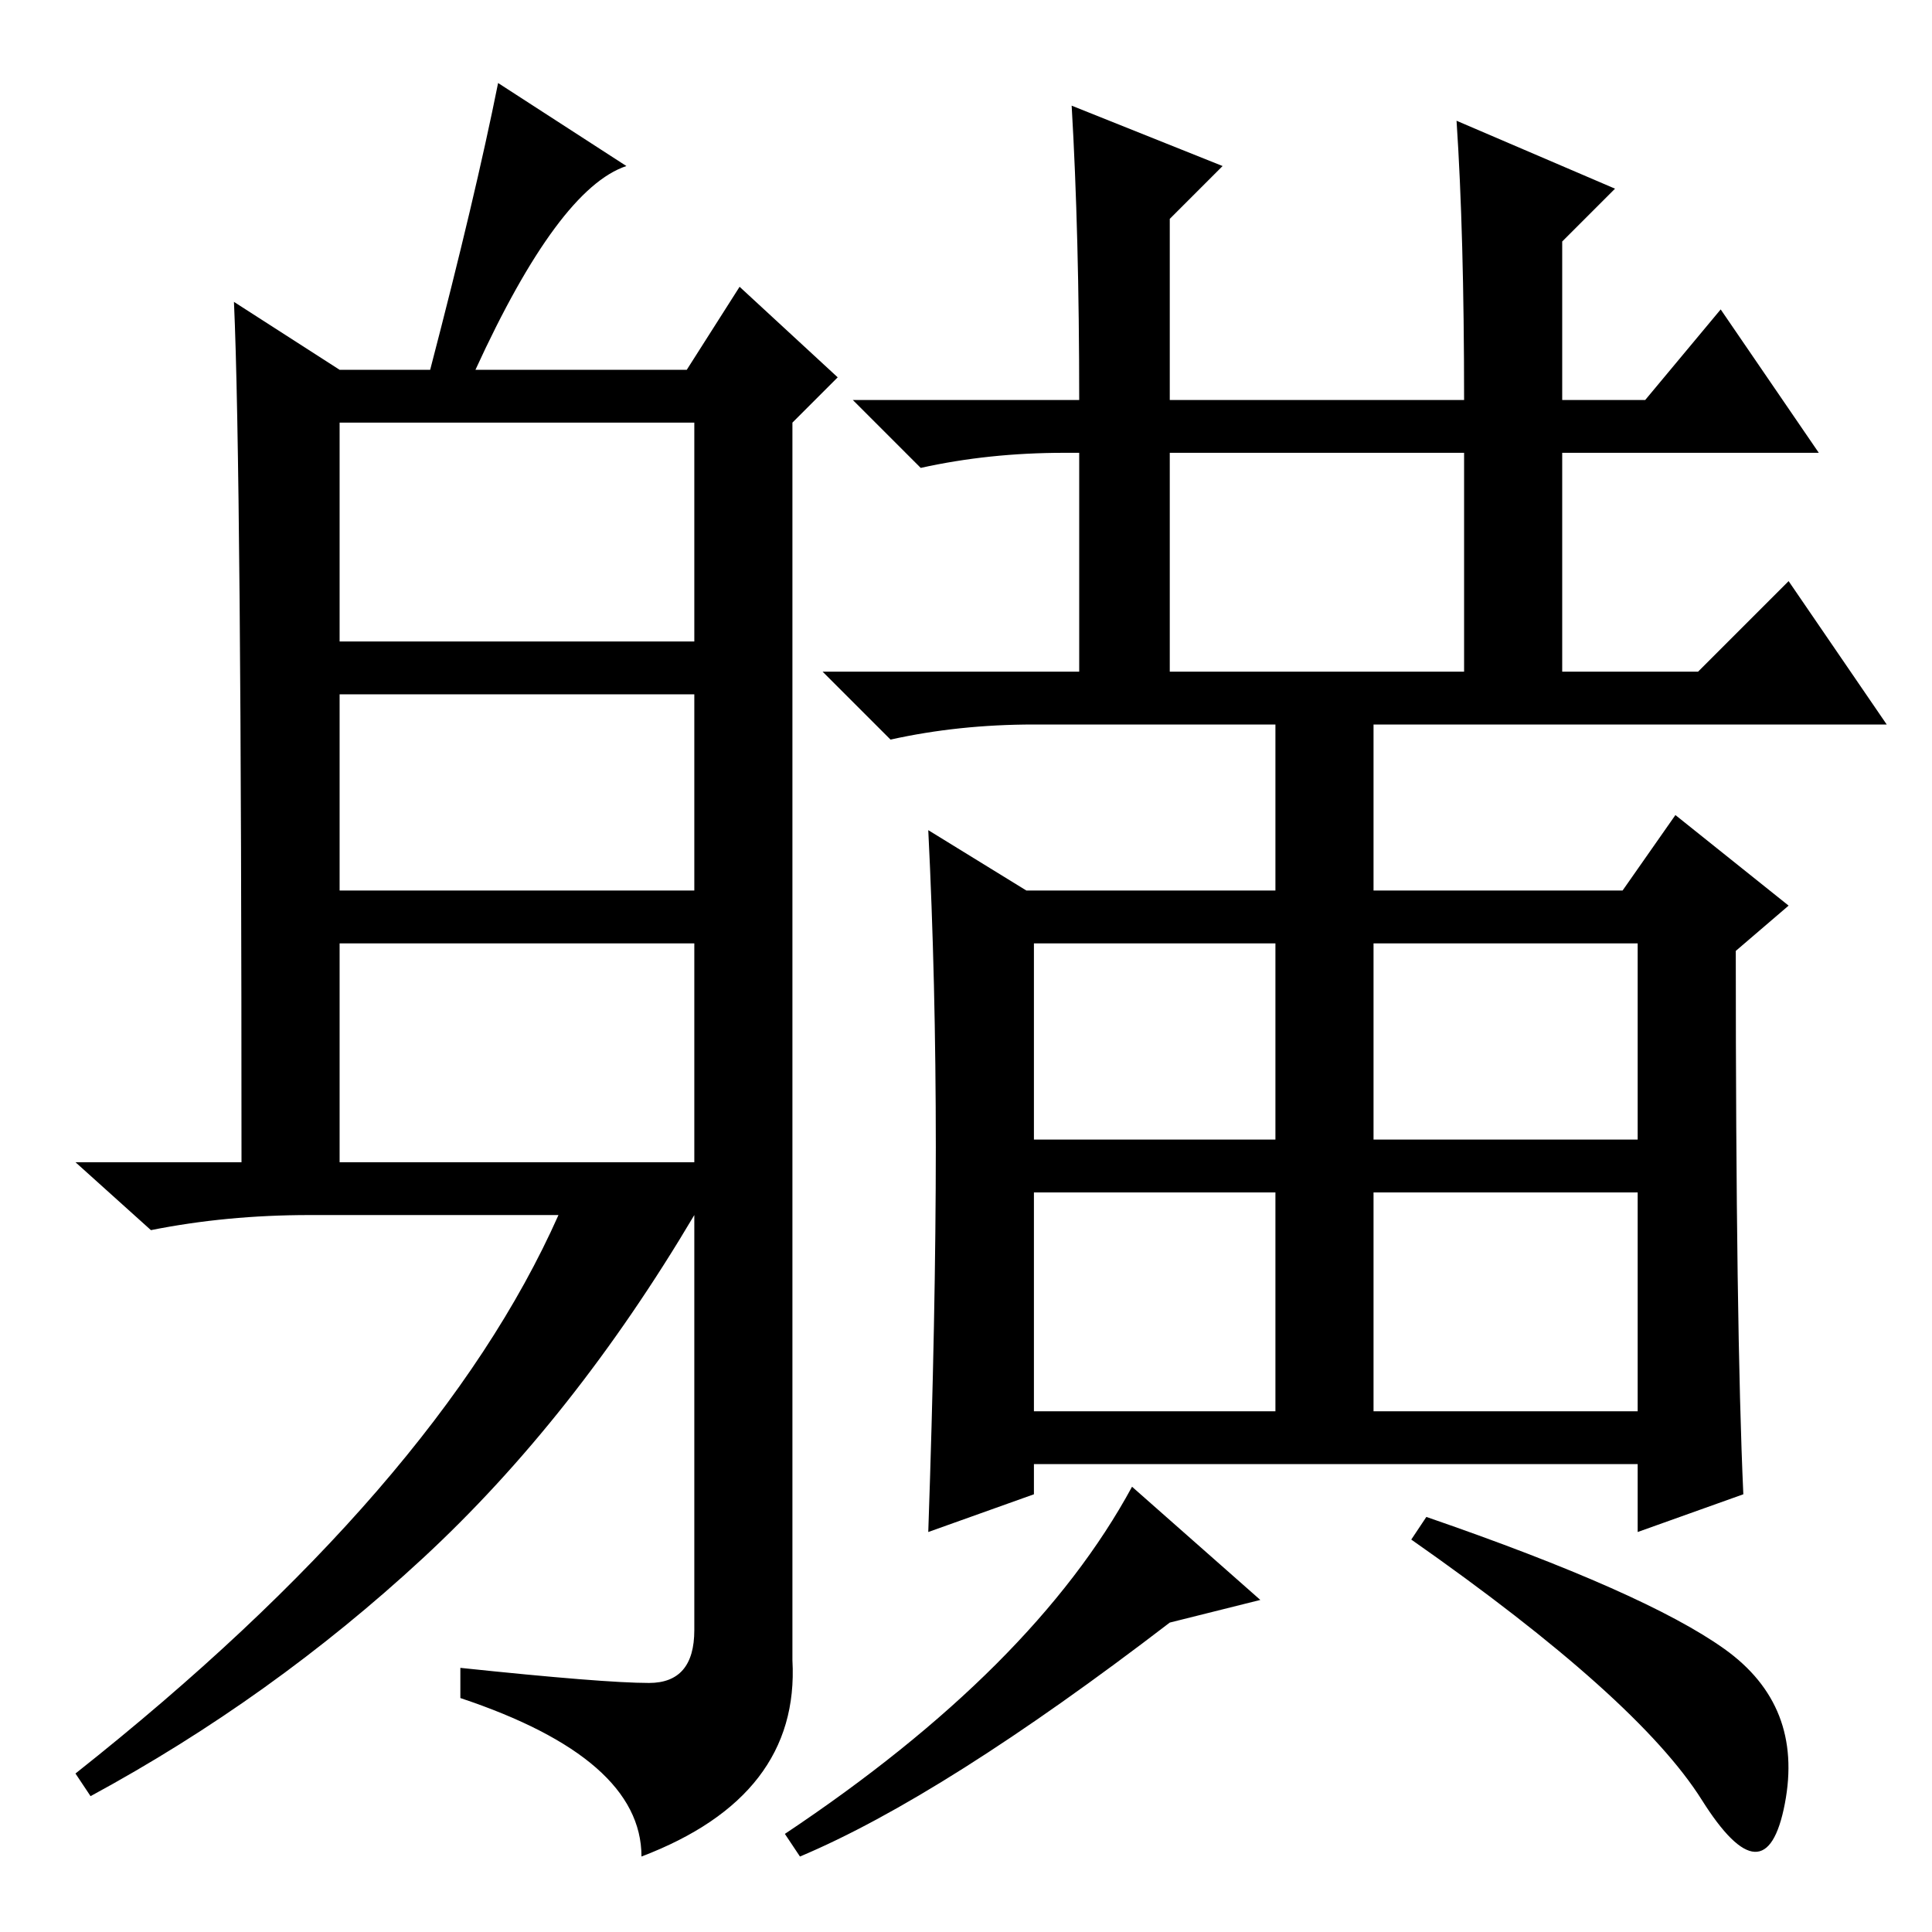 <?xml version="1.0" standalone="no"?>
<!DOCTYPE svg PUBLIC "-//W3C//DTD SVG 1.1//EN" "http://www.w3.org/Graphics/SVG/1.1/DTD/svg11.dtd" >
<svg xmlns="http://www.w3.org/2000/svg" xmlns:xlink="http://www.w3.org/1999/xlink" version="1.1" viewBox="0 -36 256 256">
  <g transform="matrix(1 0 0 -1 0 220)">
   <path fill="currentColor"
d="M228.5 37.5q10.5 -7.5 8 -20.5t-11 0.5t-38.5 34.5l2 3q29 -10 39.5 -17.5zM155 41q-30 -23 -49 -31l-2 3q33 22 46 46l17 -15zM155 167h39v29h-39v-29zM137 105h32v26h-32v-26zM182 105h35v26h-35v-26zM137 69h32v29h-32v-29zM182 69h35v29h-35v-29zM124 104q0 22 -1 42
l13 -8h33v22h-32q-10 0 -19 -2l-9 9h34v29h-2q-10 0 -19 -2l-9 9h30q0 22 -1 39l20 -8l-7 -7v-24h39q0 22 -1 37l21 -9l-7 -7v-21h11l10 12l13 -19h-34v-29h18l12 12l13 -19h-68v-22h33l7 10l15 -12l-7 -6q0 -50 1 -72l-14 -5v9h-80v-4l-14 -5q1 29 1 51zM45 171h47v29h-47
v-29zM45 138h47v26h-47v-26zM45 102h47v29h-47v-29zM83 234q-9 -3 -20 -27h28l7 11l13 -12l-6 -6v-164q1 -18 -20 -26q0 13 -24 21v4q19 -2 25 -2t6 7v55q-16 -27 -36 -45.5t-44 -31.5l-2 3q48 38 64 74h-33q-11 0 -21 -2l-10 9h22q0 92 -1 114l14 -9h12q6 23 9 38z" />
  </g>

</svg>
